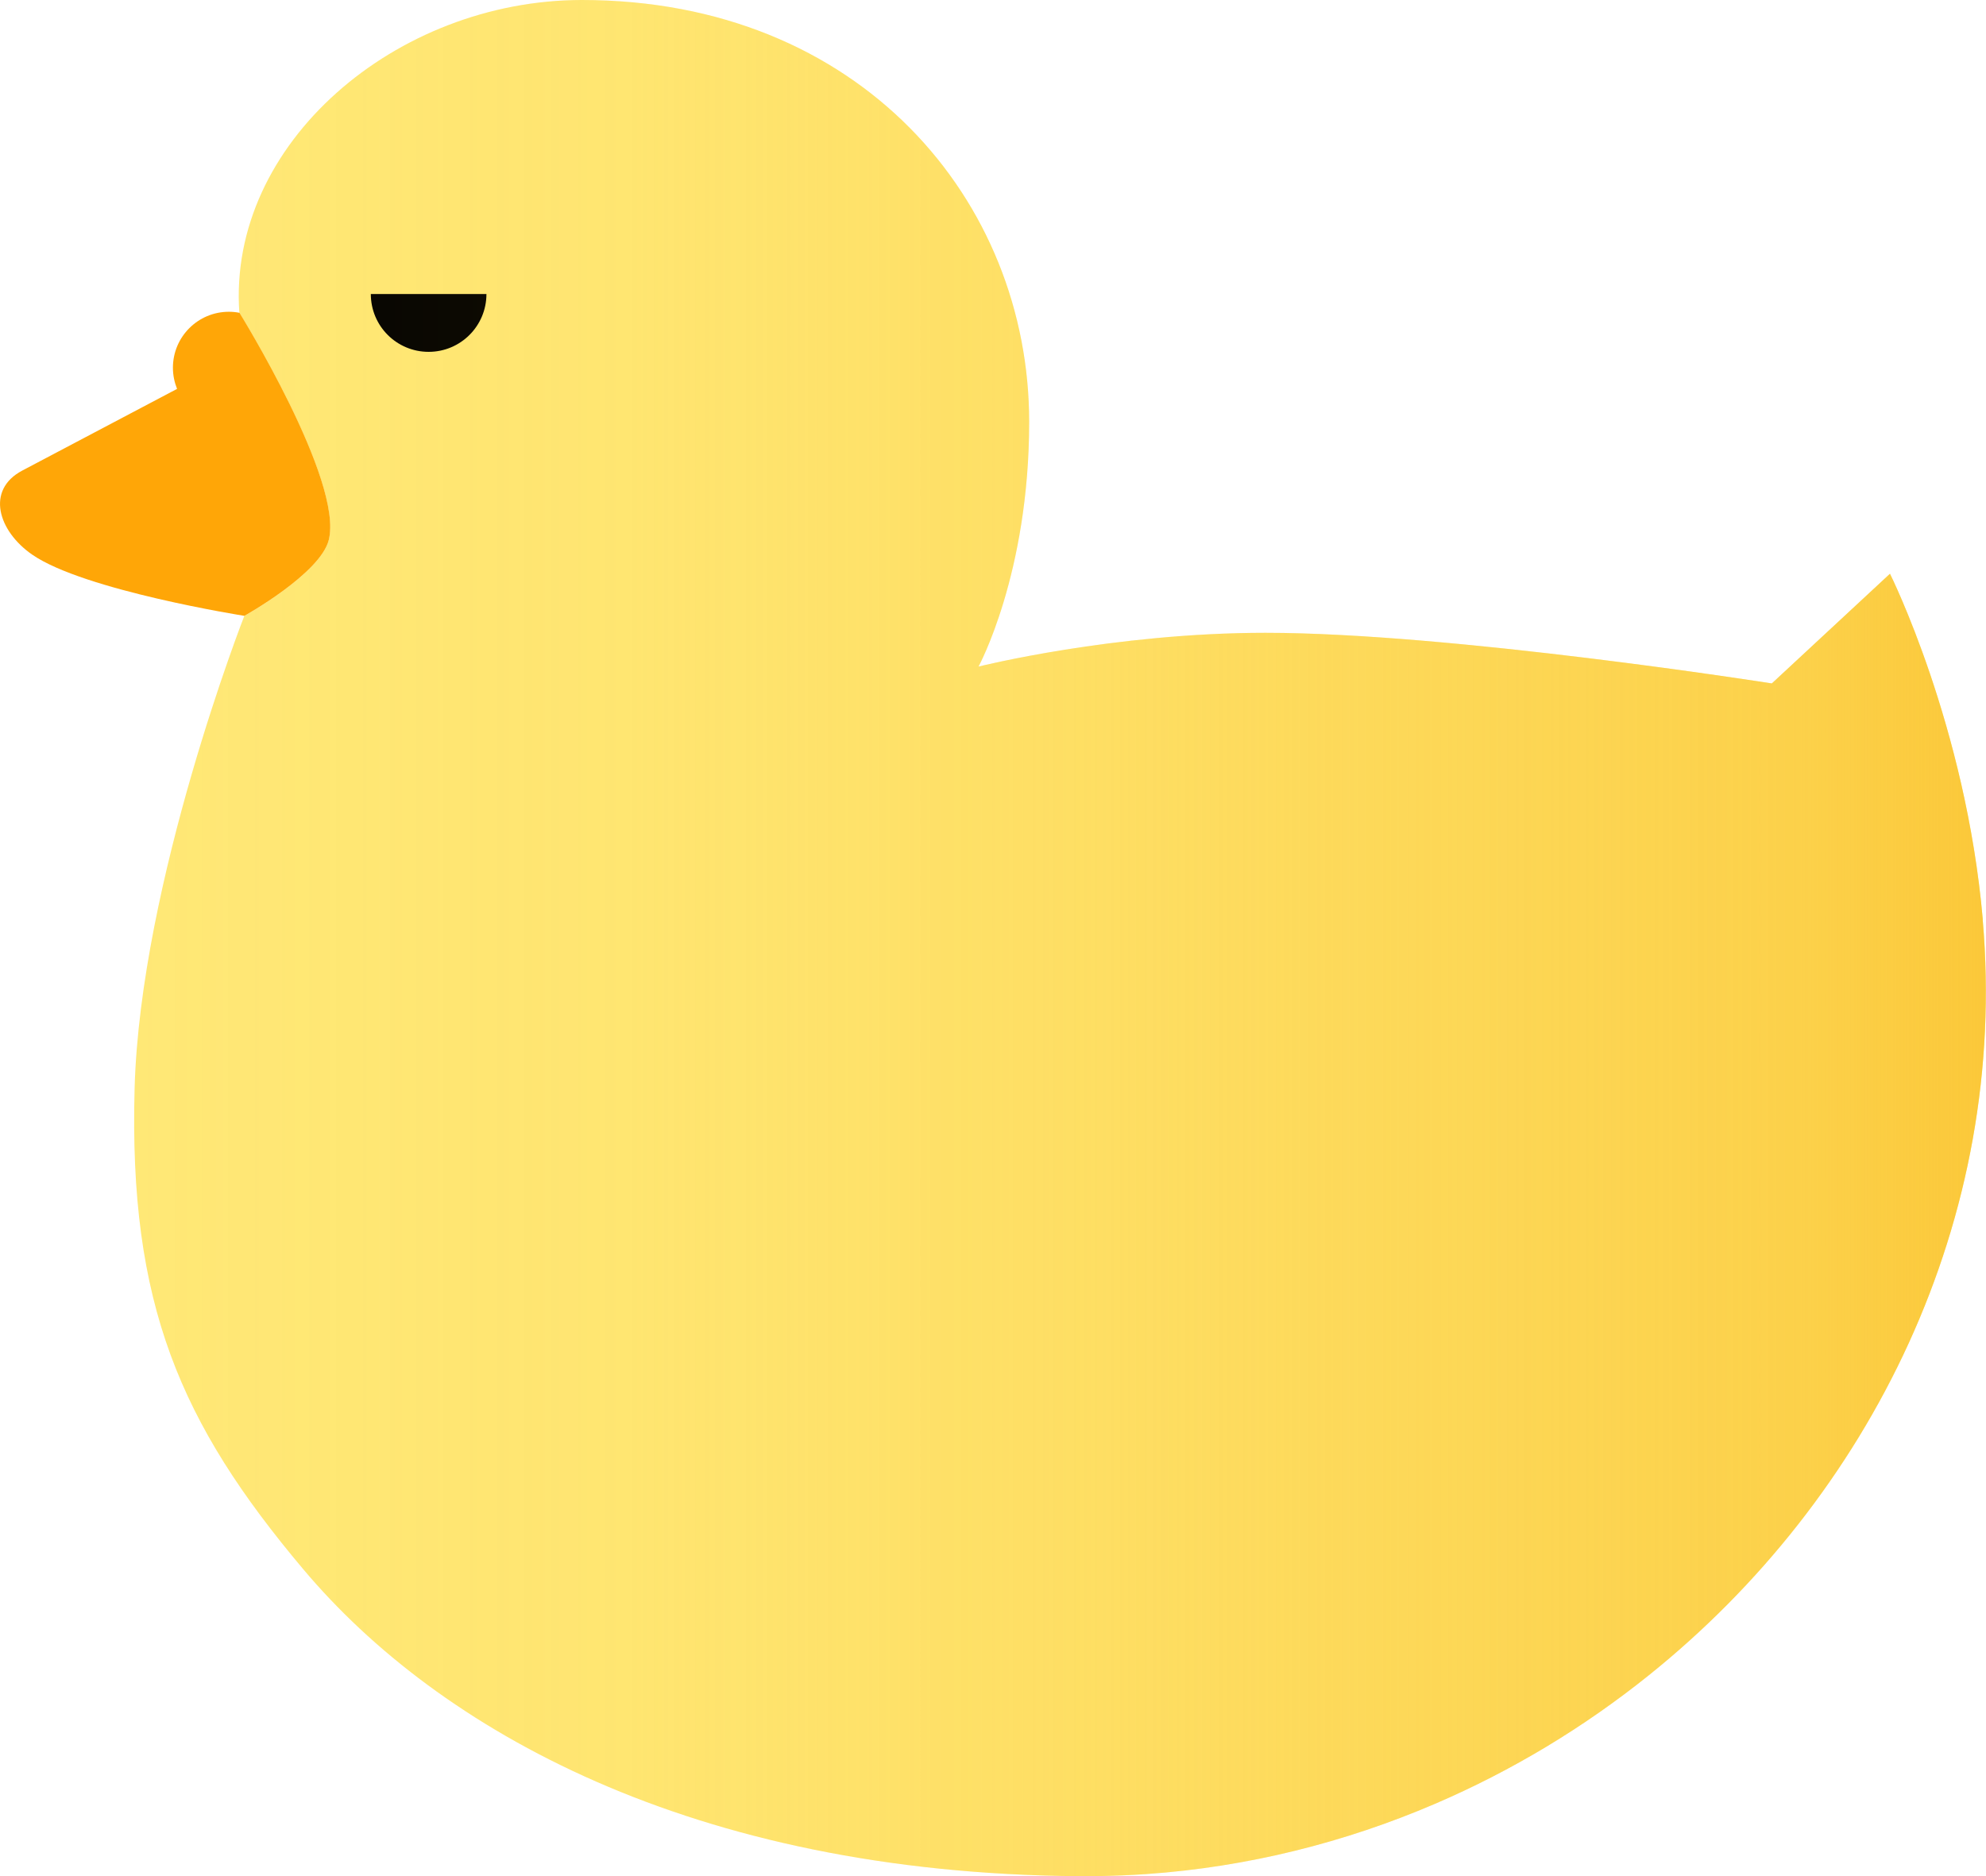 <?xml version="1.0" encoding="UTF-8"?>
<svg id="Layer_2" data-name="Layer 2" xmlns="http://www.w3.org/2000/svg" xmlns:xlink="http://www.w3.org/1999/xlink" viewBox="0 0 235.33 222.36">
  <defs>
    <style>
      .cls-1 {
        fill: url(#linear-gradient);
      }

      .cls-1, .cls-2, .cls-3, .cls-4 {
        stroke-width: 0px;
      }

      .cls-2 {
        fill: #ffa607;
      }

      .cls-3 {
        fill: #000;
      }

      .cls-4 {
        fill: #ffe876;
      }
    </style>
    <linearGradient id="linear-gradient" x1="15.9" y1="111.18" x2="235.33" y2="111.18" gradientUnits="userSpaceOnUse">
      <stop offset="0" stop-color="#fac02a" stop-opacity="0"/>
      <stop offset=".27" stop-color="rgba(250, 192, 42, .27)" stop-opacity=".27"/>
      <stop offset=".52" stop-color="rgba(250, 192, 42, .5)" stop-opacity=".5"/>
      <stop offset=".73" stop-color="rgba(250, 192, 42, .66)" stop-opacity=".66"/>
      <stop offset=".9" stop-color="rgba(250, 192, 42, .76)" stop-opacity=".76"/>
      <stop offset="1" stop-color="#fac02a" stop-opacity=".8"/>
    </linearGradient>
  </defs>
  <g id="Layer_2-2" data-name="Layer 2">
    <path class="cls-4" d="M234.95,109c-2-23-11-41-11-41l-14,13s-38-6-60-6c-18.03,0-34,4-34,4,0,0,6-11,6-29C121.95,23.81,101.95,0,68.95,0,46.95,0,26.95,17,28.36,37.07c0,0,12.35,19.91,10.59,26.93-1,4-10,9-10,9,0,0-12.33,31.47-13,56-.7,25.52,5.39,39.66,20,57,16,19,46,36,91.86,36.36.77,0,1.53,0,2.29-.01,1.94-.03,3.87-.11,5.78-.24,11.97-.84,23.48-3.74,34.15-8.32,9.13-3.92,17.66-9.07,25.33-15.23,26.31-21.11,42.67-54.04,39.58-89.55Z"/>
    <path class="cls-3" d="M57.64,34.85c0,3.78-3.06,6.85-6.85,6.85s-6.85-3.06-6.85-6.85"/>
    <path class="cls-2" d="M28.36,37.07c-.4-.08-.82-.12-1.24-.12-3.66,0-6.63,2.97-6.63,6.63,0,.89.18,1.73.49,2.51L2.64,55.77c-4.35,2.3-2.87,7.16,1.17,9.96,6.15,4.26,25.15,7.26,25.15,7.26,0,0,9-5,10-9,1.75-7.02-10.59-26.93-10.59-26.93Z"/>
    <path class="cls-1" d="M234.95,109c-2-23-11-41-11-41l-14,13s-38-6-60-6c-18.03,0-34,4-34,4,0,0,6-11,6-29C121.95,23.81,101.95,0,68.95,0,46.95,0,26.95,17,28.36,37.07c0,0,12.35,19.91,10.59,26.93-1,4-10,9-10,9,0,0-12.33,31.47-13,56-.7,25.52,5.39,39.66,20,57,16,19,46,36,91.86,36.36.77,0,1.53,0,2.29-.01,1.94-.03,3.87-.11,5.78-.24,11.97-.84,23.48-3.74,34.15-8.32,9.13-3.92,17.66-9.07,25.33-15.23,26.31-21.11,42.67-54.04,39.58-89.55Z"/>
  </g>
</svg>